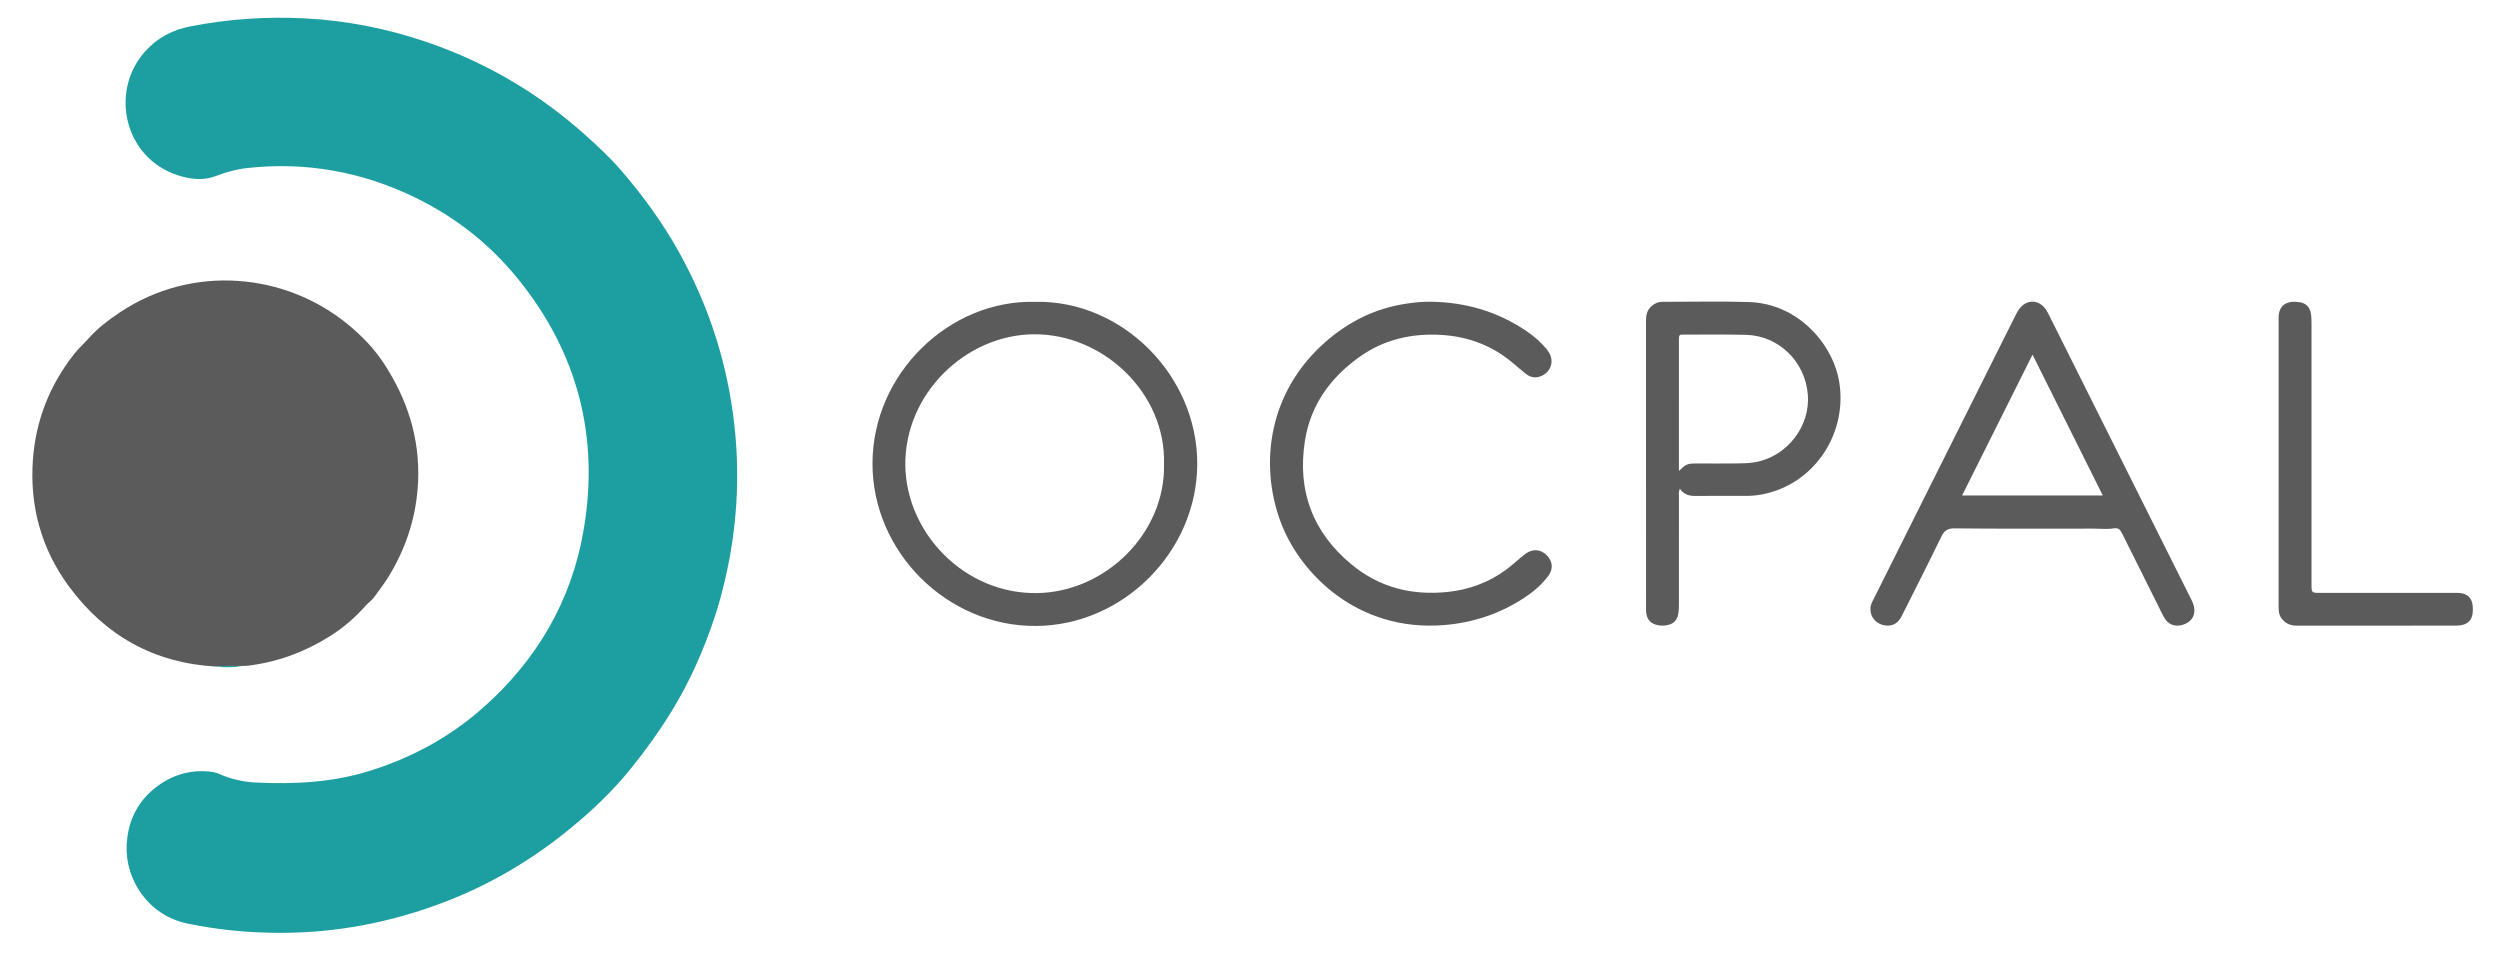 <?xml version="1.0" encoding="utf-8"?>
<!-- Generator: Adobe Illustrator 16.0.0, SVG Export Plug-In . SVG Version: 6.00 Build 0)  -->
<!DOCTYPE svg PUBLIC "-//W3C//DTD SVG 1.1//EN" "http://www.w3.org/Graphics/SVG/1.1/DTD/svg11.dtd">
<svg version="1.1" id="Layer_1" xmlns="http://www.w3.org/2000/svg" xmlns:xlink="http://www.w3.org/1999/xlink" x="0px" y="0px"
	 width="902.955px" height="344.983px" viewBox="0 0 902.955 344.983" enable-background="new 0 0 902.955 344.983"
	 xml:space="preserve">
<g>
	<path fill-rule="evenodd" clip-rule="evenodd" fill="#1D9FA2" d="M101.246,336.931c-11.308,0.006-22.528-1.066-33.591-3.374
		c-14.157-2.952-22.453-15.86-21.908-28.265c0.406-9.229,4.39-16.715,11.907-21.924c5.651-3.916,12.174-5.533,19.158-4.549
		c0.807,0.113,1.561,0.361,2.288,0.685c4.214,1.871,8.646,2.89,13.223,3.116c13.892,0.69,27.654,0.006,41.065-4.153
		c15.18-4.708,28.881-12.119,40.813-22.627c19.548-17.213,32.154-38.595,36.574-64.278c5.831-33.883-2.165-64.451-23.965-91.169
		c-10.099-12.377-22.449-22.045-36.833-29.038c-19.247-9.358-39.539-13.016-60.818-10.65c-3.739,0.416-7.506,1.45-11.019,2.818
		c-4.751,1.85-9.303,1.245-13.837-0.197c-19.351-6.155-24.878-30.199-11.91-44.73c4.469-5.008,9.975-7.829,16.451-9.087
		C82.417,6.87,96.1,5.925,109.908,6.624c15.281,0.773,30.135,3.712,44.59,8.692c21.375,7.364,40.453,18.62,57.255,33.757
		c4.402,3.966,8.744,8.02,12.603,12.486c7.905,9.148,14.987,18.915,20.885,29.513c10.835,19.471,17.523,40.269,19.997,62.399
		c2.116,18.933,0.923,37.686-3.438,56.237c-1.044,4.438-2.227,8.838-3.667,13.163c-3.977,11.952-9.026,23.426-15.642,34.163
		c-4.472,7.258-9.433,14.165-14.818,20.796c-6.642,8.18-14.229,15.351-22.375,21.959c-13.466,10.924-28.234,19.657-44.434,25.891
		C141.686,333.06,121.83,336.941,101.246,336.931z"/>
	<path fill-rule="evenodd" clip-rule="evenodd" fill="#5B5B5B" d="M77.973,240.755c-22.317-1.272-40.021-11.164-53.151-29.061
		c-9.923-13.526-14.143-28.91-12.938-45.638c1.02-14.163,6.028-26.881,14.803-38.076c1.639-2.091,3.648-3.873,5.391-5.839
		c3.269-3.688,7.108-6.567,11.125-9.254c26.442-17.688,59.947-14.229,82.486,4.302c4.972,4.088,9.433,8.674,12.96,14.06
		c8.458,12.915,13.021,27.028,12.363,42.579c-0.507,11.965-3.934,23.091-10.042,33.42c-1.776,3.003-3.849,5.77-5.918,8.546
		c-0.797,1.07-1.975,1.848-2.869,2.856c-3.89,4.388-8.271,8.188-13.253,11.286c-9.091,5.654-18.908,9.271-29.565,10.521
		c-0.553,0.064-1.116,0.045-1.675,0.064C84.451,240.63,81.203,240.331,77.973,240.755z"/>
	<path fill-rule="evenodd" clip-rule="evenodd" fill="#5B5B5B" d="M373.944,109.016c31.295-0.634,58.502,26.521,58.481,58.449
		c-0.021,31.717-26.708,58.409-58.213,58.622c-32.079,0.217-59.13-26.676-59.084-58.714
		C315.176,135.126,342.632,108.226,373.944,109.016z M420.414,167.443c0.696-25.228-21.738-46.961-47.157-46.704
		c-24.406,0.247-46.525,21.385-46.268,47.258c0.244,24.482,21.367,46.597,47.544,46.215
		C399.373,213.851,421.086,192.445,420.414,167.443z"/>
	<path fill-rule="evenodd" clip-rule="evenodd" fill="#5B5B5B" d="M675.567,220.025c-0.119-1.393,0.648-2.642,1.289-3.924
		c6.818-13.655,13.641-27.308,20.467-40.959c10.113-20.227,20.228-40.453,30.352-60.673c0.499-0.998,1.015-2.008,1.673-2.902
		c2.577-3.501,6.924-3.463,9.477,0.068c0.512,0.707,0.907,1.505,1.3,2.289c17.165,34.303,34.327,68.608,51.479,102.917
		c2.096,4.193,0.693,7.747-3.453,8.884c-2.658,0.729-4.993-0.132-6.383-2.509c-0.926-1.583-1.684-3.266-2.507-4.909
		c-4.257-8.505-8.526-17.003-12.747-25.524c-0.681-1.374-1.235-2.263-3.16-1.943c-2.258,0.375-4.625,0.089-6.944,0.089
		c-16.795,0-33.592,0.09-50.385-0.093c-2.671-0.029-3.802,0.815-4.894,3.075c-4.485,9.281-9.18,18.462-13.801,27.678
		c-0.322,0.643-0.627,1.301-1.023,1.896c-1.48,2.229-3.843,2.995-6.525,2.159C677.224,224.845,675.557,222.676,675.567,220.025z
		 M708.674,178.955c17.086,0,33.812,0,50.815,0c-8.467-16.973-16.821-33.719-25.377-50.87
		C725.537,145.234,717.17,161.966,708.674,178.955z"/>
	<path fill-rule="evenodd" clip-rule="evenodd" fill="#5B5B5B" d="M517.024,108.989c12.452,0.191,23.934,3.563,34.284,10.579
		c2.859,1.938,5.463,4.196,7.603,6.917c2.665,3.389,1.582,7.703-2.254,9.344c-2.056,0.88-3.933,0.476-5.616-0.861
		c-1.752-1.392-3.422-2.886-5.154-4.304c-7.359-6.024-15.842-9.137-25.295-9.697c-10.622-0.629-20.531,1.573-29.314,7.765
		c-10.636,7.498-17.89,17.405-19.951,30.433c-2.856,18.051,2.759,33.143,16.944,44.803c10.045,8.257,21.702,11.157,34.533,9.835
		c7.64-0.787,14.62-3.318,20.852-7.801c2.006-1.442,3.829-3.142,5.742-4.715c0.617-0.508,1.226-1.035,1.889-1.477
		c2.531-1.688,5.286-1.392,7.391,0.756c2.127,2.172,2.398,4.916,0.572,7.388c-2.403,3.253-5.462,5.838-8.826,8.034
		c-8.735,5.704-18.335,8.9-28.73,9.764c-31.465,2.611-52.32-18.766-59.184-37.32c-7.754-20.961-4.354-46.989,16.356-65.053
		c8.339-7.273,17.864-11.988,28.834-13.663C510.78,109.245,513.883,108.906,517.024,108.989z"/>
	<path fill-rule="evenodd" clip-rule="evenodd" fill="#5B5B5B" d="M606.718,176.511c-0.482,1.215-0.308,2.092-0.309,2.946
		c-0.014,12.871-0.013,25.743-0.008,38.614c0.001,1.362-0.021,2.718-0.323,4.055c-0.429,1.898-1.585,3.081-3.47,3.561
		c-1.258,0.32-2.516,0.38-3.798,0.12c-2.558-0.519-3.919-1.927-4.23-4.505c-0.086-0.711-0.06-1.437-0.06-2.156
		c-0.003-34.377,0.005-68.755-0.021-103.133c-0.001-2.003,0.286-3.808,1.81-5.25c1.147-1.086,2.447-1.753,4.068-1.75
		c10.473,0.016,20.955-0.255,31.417,0.086c17.793,0.58,30.526,15.411,32.585,29.374c2.475,16.772-7.21,33.377-23.262,38.853
		c-3.35,1.144-6.791,1.782-10.341,1.781c-6.156-0.002-12.313-0.038-18.468,0.021C610.102,179.148,608.215,178.638,606.718,176.511z
		 M606.398,170.09c2.57-2.496,3.031-2.685,6.282-2.689c4.958-0.006,9.917,0.042,14.874-0.021c2.153-0.028,4.34-0.077,6.45-0.457
		c11.474-2.062,19.897-12.976,18.957-24.419c-0.983-11.964-10.536-21.278-22.354-21.566c-7.433-0.181-14.873-0.082-22.31-0.083
		c-1.851,0-1.852,0.043-1.898,1.828c-0.008,0.32-0.001,0.64-0.001,0.96c-0.001,14.634-0.001,29.269-0.001,43.904
		C606.398,168.26,606.398,168.974,606.398,170.09z"/>
	<path fill-rule="evenodd" clip-rule="evenodd" fill="#5B5B5B" d="M822.998,167.075c0-16.714,0-33.429,0-50.144
		c0-0.56,0.02-1.12-0.001-1.679c-0.202-5.586,3.579-6.773,7.7-6.084c2.167,0.362,3.531,1.718,3.933,3.971
		c0.228,1.271,0.25,2.542,0.25,3.822c-0.001,31.35-0.001,62.699-0.001,94.05c0,3.127,0,3.127,3.202,3.127
		c15.995,0,31.99,0,47.984,0.001c0.72,0,1.442-0.034,2.159,0.018c2.974,0.212,4.686,1.907,4.889,4.876
		c0.06,0.873,0.06,1.768-0.063,2.631c-0.319,2.249-1.582,3.584-3.802,4.07c-0.695,0.152-1.423,0.224-2.136,0.225
		c-19.194,0.012-38.388-0.003-57.581,0.025c-2.353,0.004-4.179-0.845-5.555-2.731c-0.958-1.313-0.988-2.815-0.986-4.354
		c0.013-16.075,0.008-32.149,0.008-48.225C822.998,169.474,822.998,168.274,822.998,167.075z"/>
	<path fill-rule="evenodd" clip-rule="evenodd" fill="#1D9FA2" d="M77.973,240.755c3.23-0.425,6.478-0.125,9.716-0.232
		C84.463,241.104,81.222,241.117,77.973,240.755z"/>
</g>
</svg>
